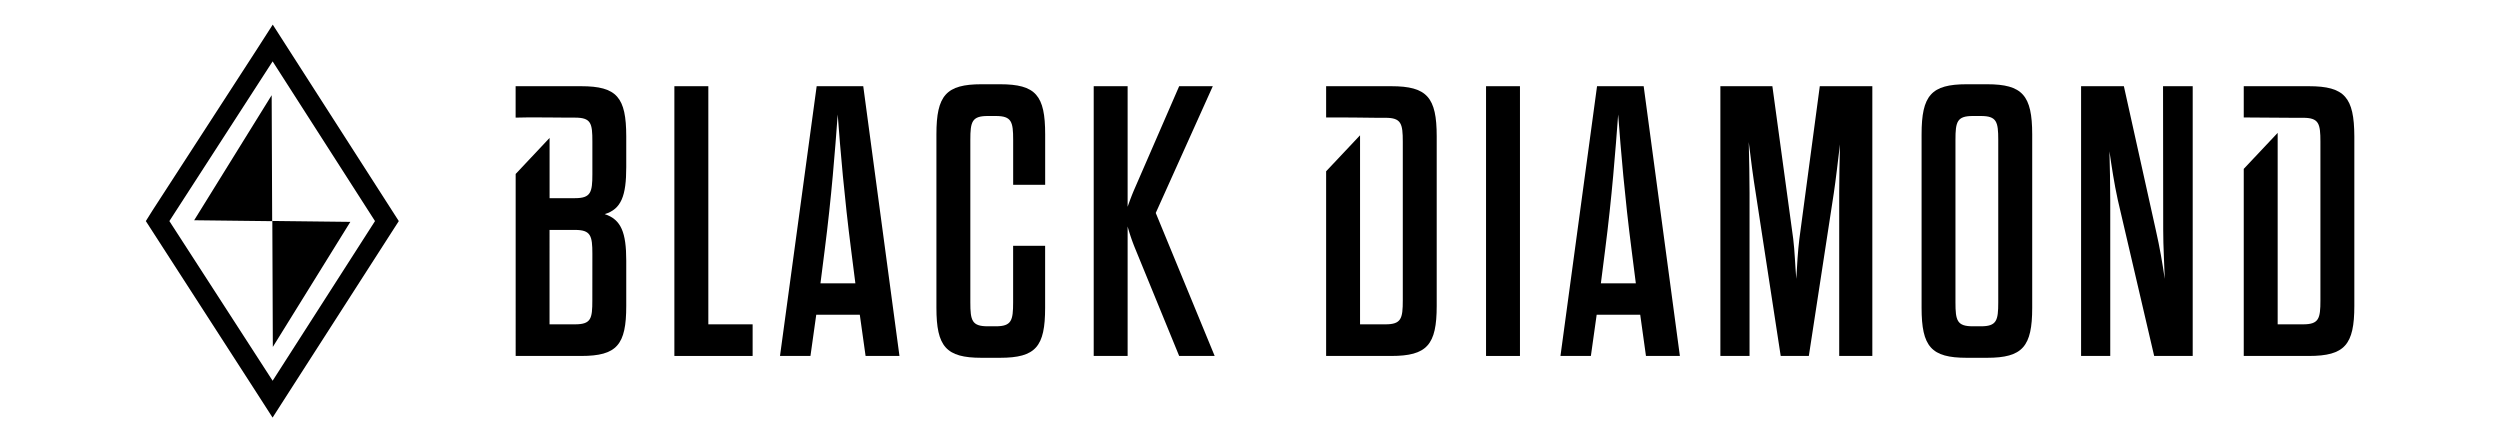 <svg xmlns="http://www.w3.org/2000/svg" viewBox="0 0 600 106.11"><defs><style>.cls-1{fill:#fff;}</style></defs><g id="Layer_2" data-name="Layer 2"><g id="Logo_exports" data-name="Logo exports"><g id="Black_Diamond_-_LOGO-2021_Black_on_BG" data-name="Black Diamond - LOGO-2021_Black on BG"><rect class="cls-1" width="600" height="106.11"/><path d="M94.05,50.47,69.46,12.15l-4-6.24-4,6.23L36.63,50.46,35,53.06l1.67,2.59L61.42,94l4,6.22,4-6.24L94.05,55.64l1.66-2.58ZM65.43,91.38,40.65,53.06,65.43,14.73,90,53.06Z"/><polygon points="65.32 53.08 65.32 53.08 65.2 22.85 46.6 52.86 65.32 53.08"/><polygon points="65.36 53.03 65.36 53.03 65.48 83.26 84.08 53.25 65.36 53.03"/><path d="M196,20.69,187.2,85.43h7.31l1.39-9.9h10.45l1.39,9.9h8.13l-8.69-64.74ZM196.91,68l1-7.86c1.67-13,2.5-24,3.14-32.66.65,8.7,1.58,19.71,3.24,32.66l1,7.86Z"/><path d="M240,20.22h-4.44c-8.5,0-10.82,2.68-10.82,12V73.87c0,9.34,2.32,12,10.82,12H240c8.61,0,10.83-2.68,10.83-12V59h-7.68V72.57c0,4.35-.37,5.74-4.16,5.74h-1.94c-3.8,0-4.17-1.39-4.17-5.74v-39c0-4.35.37-5.73,4.17-5.73H239c3.79,0,4.16,1.38,4.16,5.73V44.36h7.68V32.24C250.84,22.9,248.62,20.22,240,20.22Z"/><polygon points="170 20.69 161.85 20.69 161.85 85.43 180.63 85.43 180.63 77.84 170 77.84 170 20.69"/><path d="M291.07,20.69H283L272.39,45.1c-.65,1.48-1.11,2.68-1.76,4.53V20.69h-8.14V85.43h8.14V54.35a45.94,45.94,0,0,0,1.76,5.18L283,85.43h8.52L277.38,51.11Z"/><path d="M139.47,20.69H123.75v7.54c1.91-.12,12.69,0,12.69,0H138c3.89,0,4.17,1.39,4.17,5.73v7.87c0,4.34-.38,5.73-4.17,5.73h-6.1V33.1l-8.14,8.65V85.43h15.72c8.6,0,10.82-2.68,10.82-12V62.58c0-6.75-1.2-9.89-5.17-11.19,4-1.2,5.17-4.44,5.17-11.28v-7.4C150.29,23.37,148.07,20.69,139.47,20.69Zm2.69,51.42c0,4.35-.28,5.73-4.17,5.73h-6.1V55.18H138c3.79,0,4.17,1.39,4.17,5.74Z"/><path d="M554.13,20.69H538.5v7.5c3.37,0,11.55.08,11.55.08h2.69c3.8,0,4.16,1.39,4.16,5.73V72.11c0,4.35-.36,5.73-4.16,5.73h-6.1V31.89l-8.14,8.64v44.9h15.63c8.6,0,10.91-2.68,10.91-12V32.71C565,23.37,562.73,20.69,554.13,20.69Z"/><path d="M431.85,57.31c-.37,3-.56,6.38-.74,9.62-.28-3.24-.37-6.66-.74-9.62l-5-36.62H412.89V85.43h7V46.31c0-3.34-.09-8.33-.19-12.22.47,4,1.12,8.88,1.67,12.22l6,39.12h6.75l6-39.12c.46-3.06,1-7.78,1.47-11.66-.09,3.7-.18,8.32-.18,11.66V85.43h7.95V20.69H436.75Z"/><path d="M476.89,20.22H472c-8.51,0-10.82,2.68-10.82,12V73.87c0,9.34,2.31,12,10.82,12h4.9c8.52,0,10.83-2.68,10.83-12V32.24C487.72,22.9,485.41,20.22,476.89,20.22Zm2.69,52.35c0,4.35-.37,5.74-4.16,5.74h-1.95c-3.79,0-4.16-1.39-4.16-5.74v-39c0-4.35.37-5.73,4.16-5.73h1.95c3.79,0,4.16,1.38,4.16,5.73Z"/><path d="M519.17,55.18c0,4.17.27,8,.37,11.75-.56-3.79-1.2-7.58-2.13-11.65l-7.68-34.59H499.46V85.43h7V48.16c0-4.26-.1-8-.19-11.84.55,3.79,1.11,7.58,2,11.65L517,85.43h9.25V20.69h-7.12Z"/><path d="M333.9,20.69H318.27V28.2c2.92-.06,12.1.07,12.1.07h2.14c3.79,0,4.16,1.39,4.16,5.73V72.11c0,4.35-.37,5.73-4.16,5.73h-6.1V32.47l-8.14,8.64V85.43H333.9c8.6,0,10.91-2.68,10.91-12V32.71C344.81,23.37,342.5,20.69,333.9,20.69Z"/><path d="M383.29,20.69l-8.78,64.74h7.3l1.39-9.9h10.45l1.38,9.9h8.14l-8.69-64.74ZM384.21,68l1-7.86c1.67-13,2.5-24,3.15-32.66.65,8.7,1.57,19.71,3.24,32.66l1,7.86Z"/><rect x="356.65" y="20.69" width="8.14" height="64.74"/></g></g></g></svg>